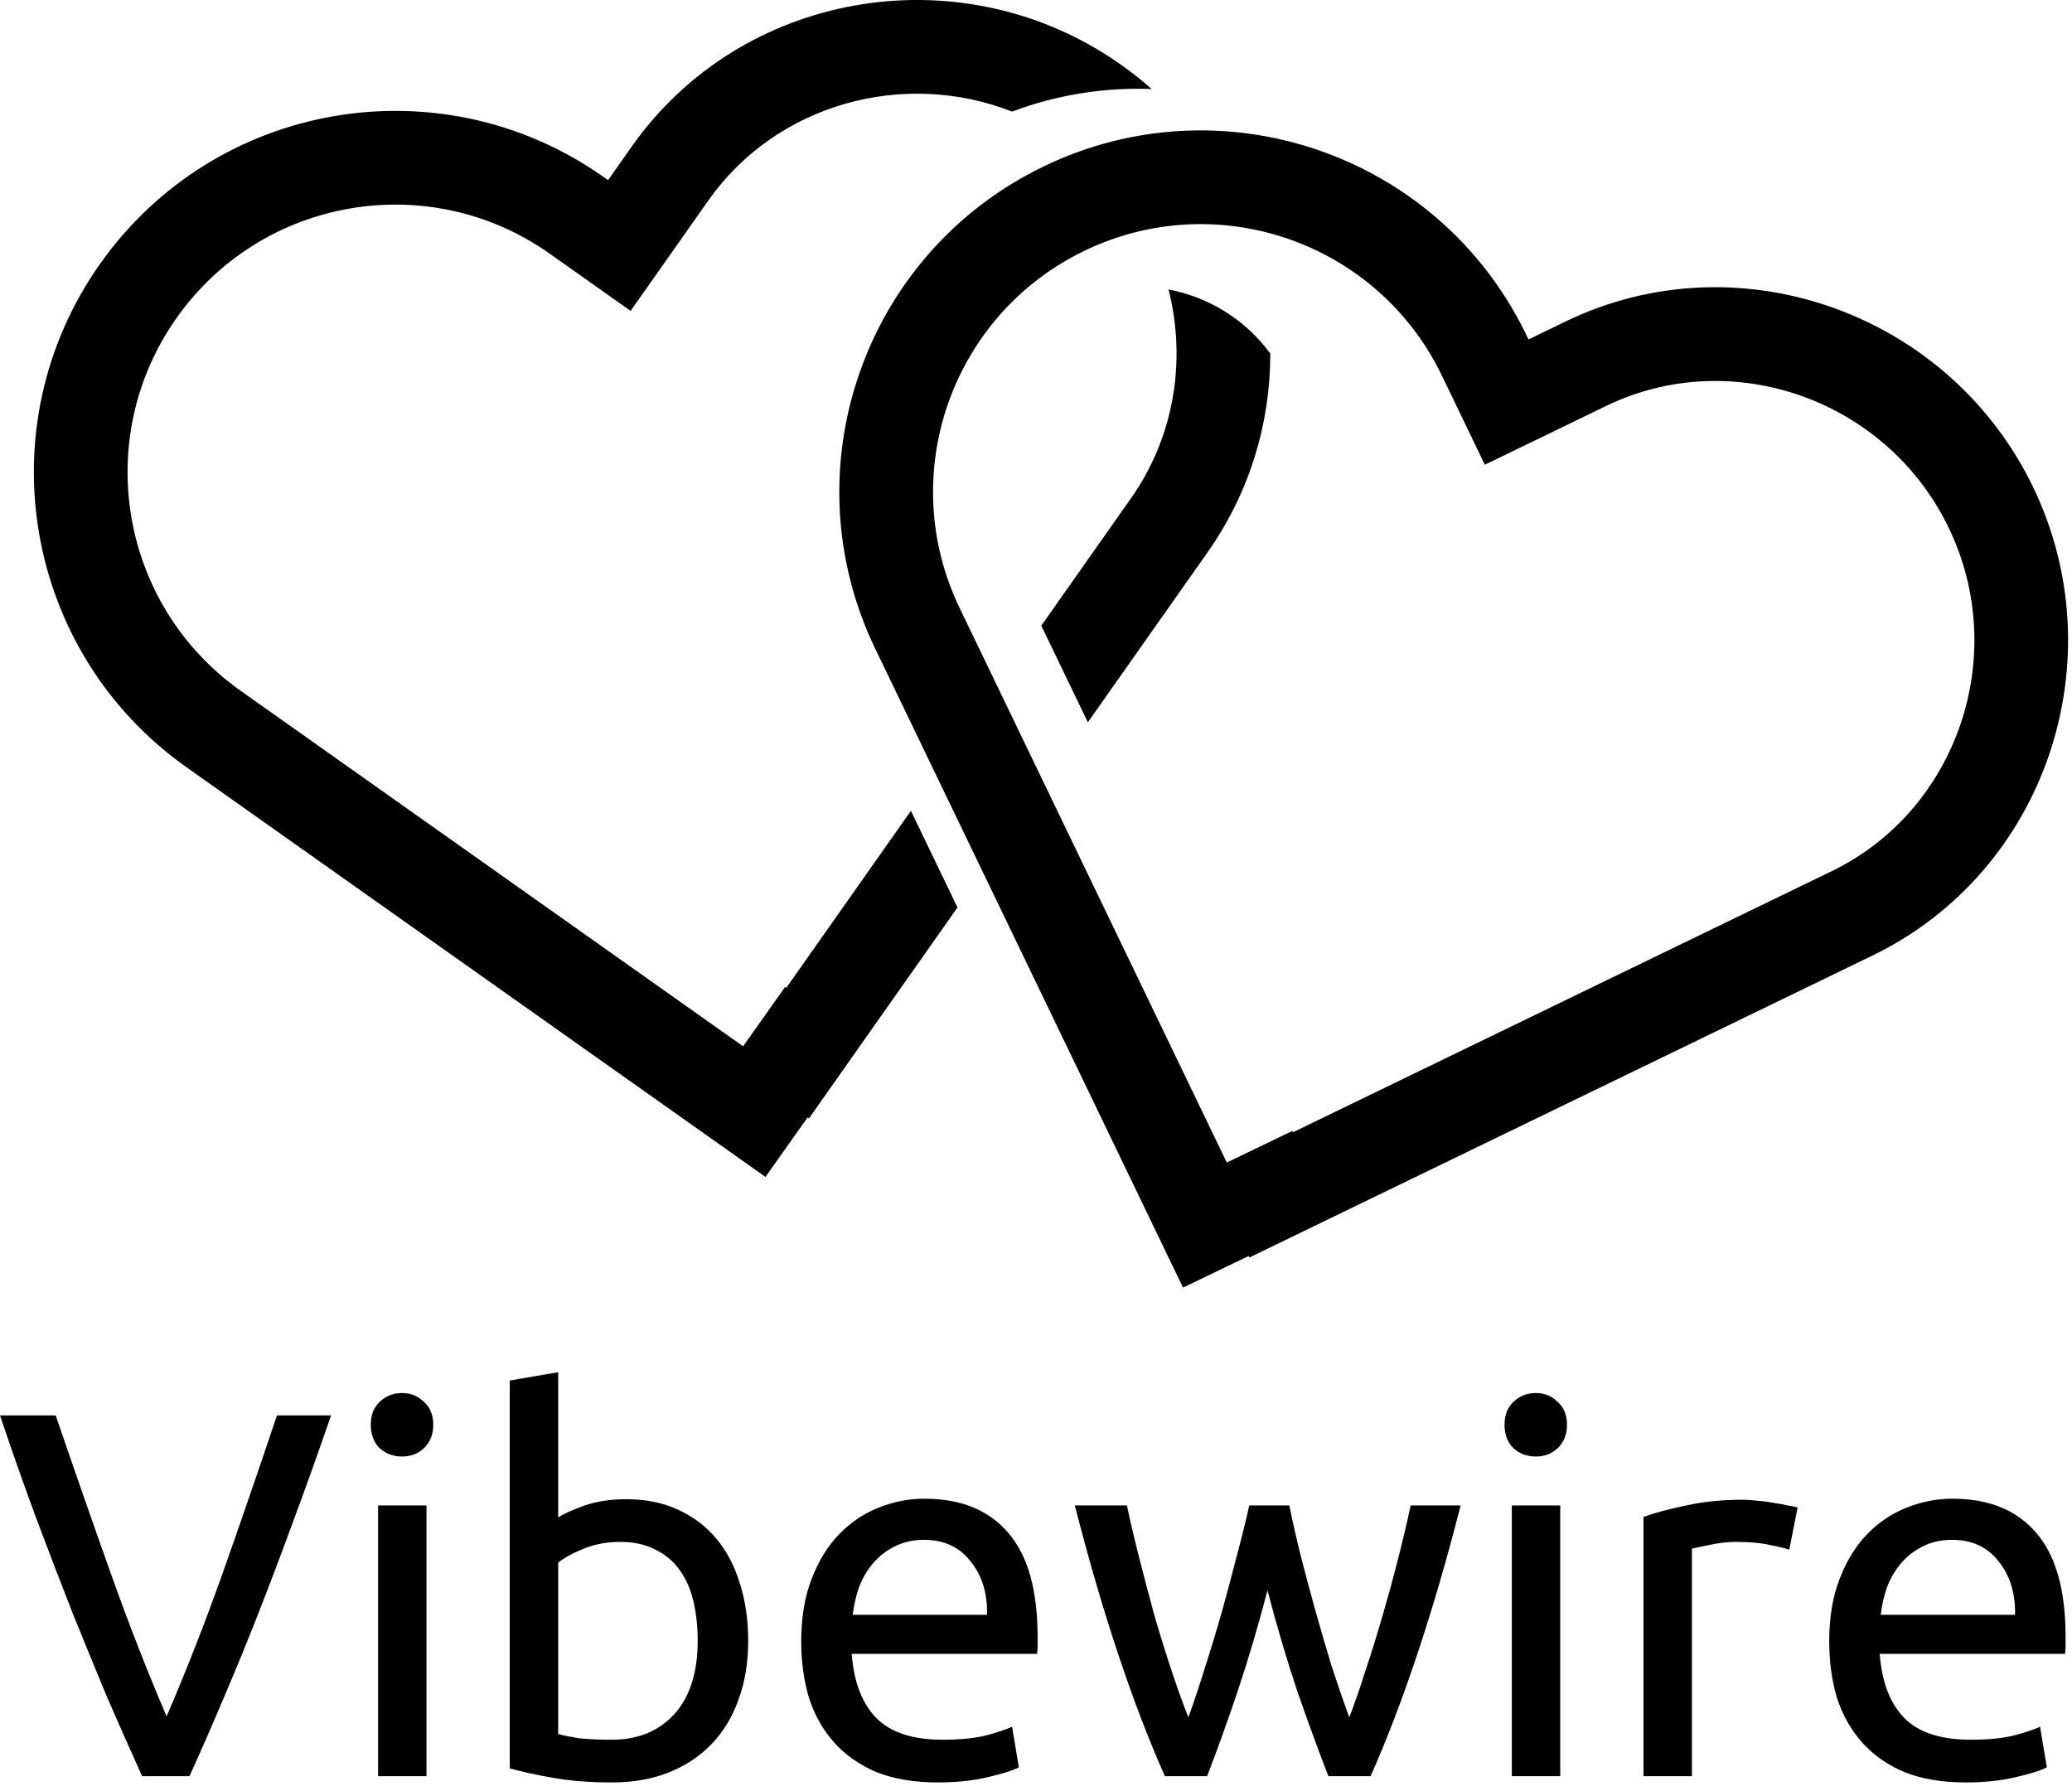 <svg width="199" height="172" viewBox="0 0 199 172" fill="none" xmlns="http://www.w3.org/2000/svg">
<path fill-rule="evenodd" clip-rule="evenodd" d="M9.631 25.313C20.633 9.767 42.086 6.005 57.71 16.817C57.811 16.887 57.912 16.958 58.013 17.029L58.399 17.302L60.661 14.09C60.826 13.856 60.993 13.625 61.163 13.397C71.966 -1.14 92.714 -4.312 107.607 6.176C108.661 6.918 109.661 7.711 110.605 8.549C106.139 8.38 101.588 9.074 97.197 10.717C86.823 6.643 74.595 9.933 68.019 19.272L65.758 22.484L60.564 29.86L53.2 24.649L52.814 24.376L58.012 17.03L52.814 24.376C41.224 16.175 25.179 18.922 16.978 30.512C8.776 42.102 11.523 58.145 23.113 66.346L71.37 100.492L75.402 94.794L75.517 94.875L87.487 77.875L91.959 87.157L82.875 100.057L77.694 107.416L77.563 107.324L77.562 107.323L73.518 113.037L17.915 73.693C2.267 62.621 -1.442 40.961 9.631 25.313ZM122.003 33.959C122.005 40.581 120.06 47.249 115.98 53.043L104.481 69.373L100.009 60.092L108.621 47.861C112.843 41.865 113.932 34.516 112.23 27.802C116.073 28.528 119.605 30.677 122.003 33.959ZM146.433 31.843C138.008 14.814 117.419 7.705 100.261 15.971C82.992 24.291 75.737 45.034 84.057 62.303L113.622 123.667L119.929 120.629L119.929 120.631L119.999 120.774L128.098 116.849L179.842 91.773C196.491 83.704 203.304 63.37 195.235 46.721C187.291 30.329 167.607 23.047 151.111 30.525C150.852 30.643 150.593 30.764 150.336 30.889L146.8 32.602L146.595 32.176C146.542 32.065 146.487 31.954 146.433 31.843ZM146.594 32.176L138.487 36.082C132.324 23.291 116.959 17.917 104.167 24.079C91.376 30.241 86.003 45.606 92.165 58.397L117.824 111.653L124.112 108.624L124.173 108.75L175.917 83.674C187.991 77.823 193.087 62.926 187.136 50.646C181.185 38.367 166.335 33.136 154.261 38.988L150.725 40.701L142.608 44.635L138.692 36.508L138.487 36.082L146.594 32.176ZM28.15 146.142C29.317 143.008 30.533 139.608 31.8 135.942H26.6C24.833 141.208 23.083 146.292 21.35 151.192C19.617 156.058 17.833 160.608 16 164.842C14.167 160.575 12.383 156.008 10.65 151.142C8.917 146.275 7.15 141.208 5.35 135.942H0C1.233 139.608 2.433 143.008 3.6 146.142C4.767 149.242 5.9 152.192 7 154.992C8.133 157.792 9.233 160.475 10.3 163.042C11.4 165.575 12.517 168.092 13.65 170.592H18.2C19.333 168.092 20.433 165.575 21.5 163.042C22.6 160.475 23.7 157.792 24.8 154.992C25.9 152.192 27.017 149.242 28.15 146.142ZM36.312 170.592H40.962V144.592H36.312V170.592ZM36.462 139.092C37.062 139.625 37.779 139.892 38.612 139.892C39.446 139.892 40.146 139.625 40.712 139.092C41.312 138.525 41.612 137.775 41.612 136.842C41.612 135.908 41.312 135.175 40.712 134.642C40.146 134.075 39.446 133.792 38.612 133.792C37.779 133.792 37.062 134.075 36.462 134.642C35.896 135.175 35.612 135.908 35.612 136.842C35.612 137.775 35.896 138.525 36.462 139.092ZM60.159 143.992C58.659 143.992 57.326 144.192 56.159 144.592C55.026 144.992 54.176 145.375 53.609 145.742V131.792L48.959 132.592V169.842C50.026 170.142 51.392 170.442 53.059 170.742C54.726 171.042 56.642 171.192 58.809 171.192C60.809 171.192 62.609 170.875 64.209 170.242C65.809 169.608 67.176 168.708 68.309 167.542C69.442 166.375 70.309 164.958 70.909 163.292C71.542 161.592 71.859 159.692 71.859 157.592C71.859 155.592 71.592 153.758 71.059 152.092C70.559 150.425 69.809 148.992 68.809 147.792C67.809 146.592 66.576 145.658 65.109 144.992C63.676 144.325 62.026 143.992 60.159 143.992ZM64.759 164.642C63.259 166.275 61.259 167.092 58.759 167.092C57.492 167.092 56.426 167.042 55.559 166.942C54.726 166.808 54.076 166.675 53.609 166.542V150.092C54.176 149.625 54.992 149.175 56.059 148.742C57.126 148.308 58.292 148.092 59.559 148.092C60.892 148.092 62.026 148.342 62.959 148.842C63.926 149.308 64.709 149.975 65.309 150.842C65.909 151.675 66.342 152.675 66.609 153.842C66.876 155.008 67.009 156.258 67.009 157.592C67.009 160.625 66.259 162.975 64.759 164.642ZM77.952 151.642C77.286 153.342 76.952 155.342 76.952 157.642C76.952 159.608 77.202 161.425 77.702 163.092C78.236 164.725 79.036 166.142 80.102 167.342C81.169 168.542 82.519 169.492 84.152 170.192C85.819 170.858 87.786 171.192 90.052 171.192C91.852 171.192 93.452 171.025 94.852 170.692C96.286 170.358 97.286 170.042 97.852 169.742L97.202 165.842C96.636 166.108 95.786 166.392 94.652 166.692C93.552 166.958 92.186 167.092 90.552 167.092C87.652 167.092 85.519 166.392 84.152 164.992C82.786 163.592 82.002 161.542 81.802 158.842H99.602C99.636 158.575 99.652 158.292 99.652 157.992V157.192C99.652 152.725 98.719 149.408 96.852 147.242C94.986 145.042 92.302 143.942 88.802 143.942C87.302 143.942 85.836 144.225 84.402 144.792C82.969 145.358 81.702 146.208 80.602 147.342C79.502 148.475 78.619 149.908 77.952 151.642ZM93.202 149.942C94.302 151.275 94.836 152.992 94.802 155.092H81.902C82.002 154.192 82.202 153.308 82.502 152.442C82.836 151.575 83.286 150.808 83.852 150.142C84.419 149.475 85.102 148.942 85.902 148.542C86.736 148.108 87.686 147.892 88.752 147.892C90.652 147.892 92.136 148.575 93.202 149.942ZM124.582 162.392C125.649 165.458 126.649 168.192 127.582 170.592H131.632C133.165 167.158 134.665 163.242 136.132 158.842C137.599 154.442 138.982 149.692 140.282 144.592H135.482C135.149 146.158 134.749 147.858 134.282 149.692C133.815 151.525 133.315 153.358 132.782 155.192C132.249 157.025 131.699 158.792 131.132 160.492C130.599 162.192 130.082 163.675 129.582 164.942C129.015 163.375 128.449 161.725 127.882 159.992C127.349 158.225 126.832 156.458 126.332 154.692C125.832 152.892 125.365 151.142 124.932 149.442C124.499 147.708 124.132 146.092 123.832 144.592H119.982C119.649 146.092 119.249 147.708 118.782 149.442C118.349 151.142 117.882 152.892 117.382 154.692C116.882 156.458 116.349 158.225 115.782 159.992C115.249 161.725 114.699 163.375 114.132 164.942C113.632 163.675 113.099 162.192 112.532 160.492C111.965 158.792 111.415 157.025 110.882 155.192C110.382 153.358 109.899 151.525 109.432 149.692C108.965 147.858 108.565 146.158 108.232 144.592H103.232C104.532 149.692 105.915 154.442 107.382 158.842C108.849 163.242 110.349 167.158 111.882 170.592H115.932C116.865 168.192 117.849 165.458 118.882 162.392C119.915 159.292 120.865 156.075 121.732 152.742C122.599 156.075 123.549 159.292 124.582 162.392ZM145.199 170.592H149.849V144.592H145.199V170.592ZM145.349 139.092C145.949 139.625 146.666 139.892 147.499 139.892C148.333 139.892 149.033 139.625 149.599 139.092C150.199 138.525 150.499 137.775 150.499 136.842C150.499 135.908 150.199 135.175 149.599 134.642C149.033 134.075 148.333 133.792 147.499 133.792C146.666 133.792 145.949 134.075 145.349 134.642C144.783 135.175 144.499 135.908 144.499 136.842C144.499 137.775 144.783 138.525 145.349 139.092ZM168.796 144.142C168.296 144.075 167.846 144.042 167.446 144.042C165.412 144.042 163.579 144.225 161.946 144.592C160.312 144.925 158.946 145.292 157.846 145.692V170.592H162.496V148.742C162.762 148.675 163.312 148.558 164.146 148.392C165.012 148.192 165.879 148.092 166.746 148.092C168.079 148.092 169.162 148.192 169.996 148.392C170.862 148.558 171.479 148.708 171.846 148.842L172.646 144.792C172.446 144.725 172.129 144.658 171.696 144.592C171.296 144.492 170.846 144.408 170.346 144.342C169.846 144.242 169.329 144.175 168.796 144.142ZM176.683 151.642C176.016 153.342 175.683 155.342 175.683 157.642C175.683 159.608 175.933 161.425 176.433 163.092C176.966 164.725 177.766 166.142 178.833 167.342C179.899 168.542 181.249 169.492 182.883 170.192C184.549 170.858 186.516 171.192 188.783 171.192C190.583 171.192 192.183 171.025 193.583 170.692C195.016 170.358 196.016 170.042 196.583 169.742L195.933 165.842C195.366 166.108 194.516 166.392 193.383 166.692C192.283 166.958 190.916 167.092 189.283 167.092C186.383 167.092 184.249 166.392 182.883 164.992C181.516 163.592 180.733 161.542 180.533 158.842H198.333C198.366 158.575 198.383 158.292 198.383 157.992V157.192C198.383 152.725 197.449 149.408 195.583 147.242C193.716 145.042 191.033 143.942 187.533 143.942C186.033 143.942 184.566 144.225 183.133 144.792C181.699 145.358 180.433 146.208 179.333 147.342C178.233 148.475 177.349 149.908 176.683 151.642ZM191.933 149.942C193.033 151.275 193.566 152.992 193.533 155.092H180.633C180.733 154.192 180.933 153.308 181.233 152.442C181.566 151.575 182.016 150.808 182.583 150.142C183.149 149.475 183.833 148.942 184.633 148.542C185.466 148.108 186.416 147.892 187.483 147.892C189.383 147.892 190.866 148.575 191.933 149.942Z" fill="black"/>
</svg>
